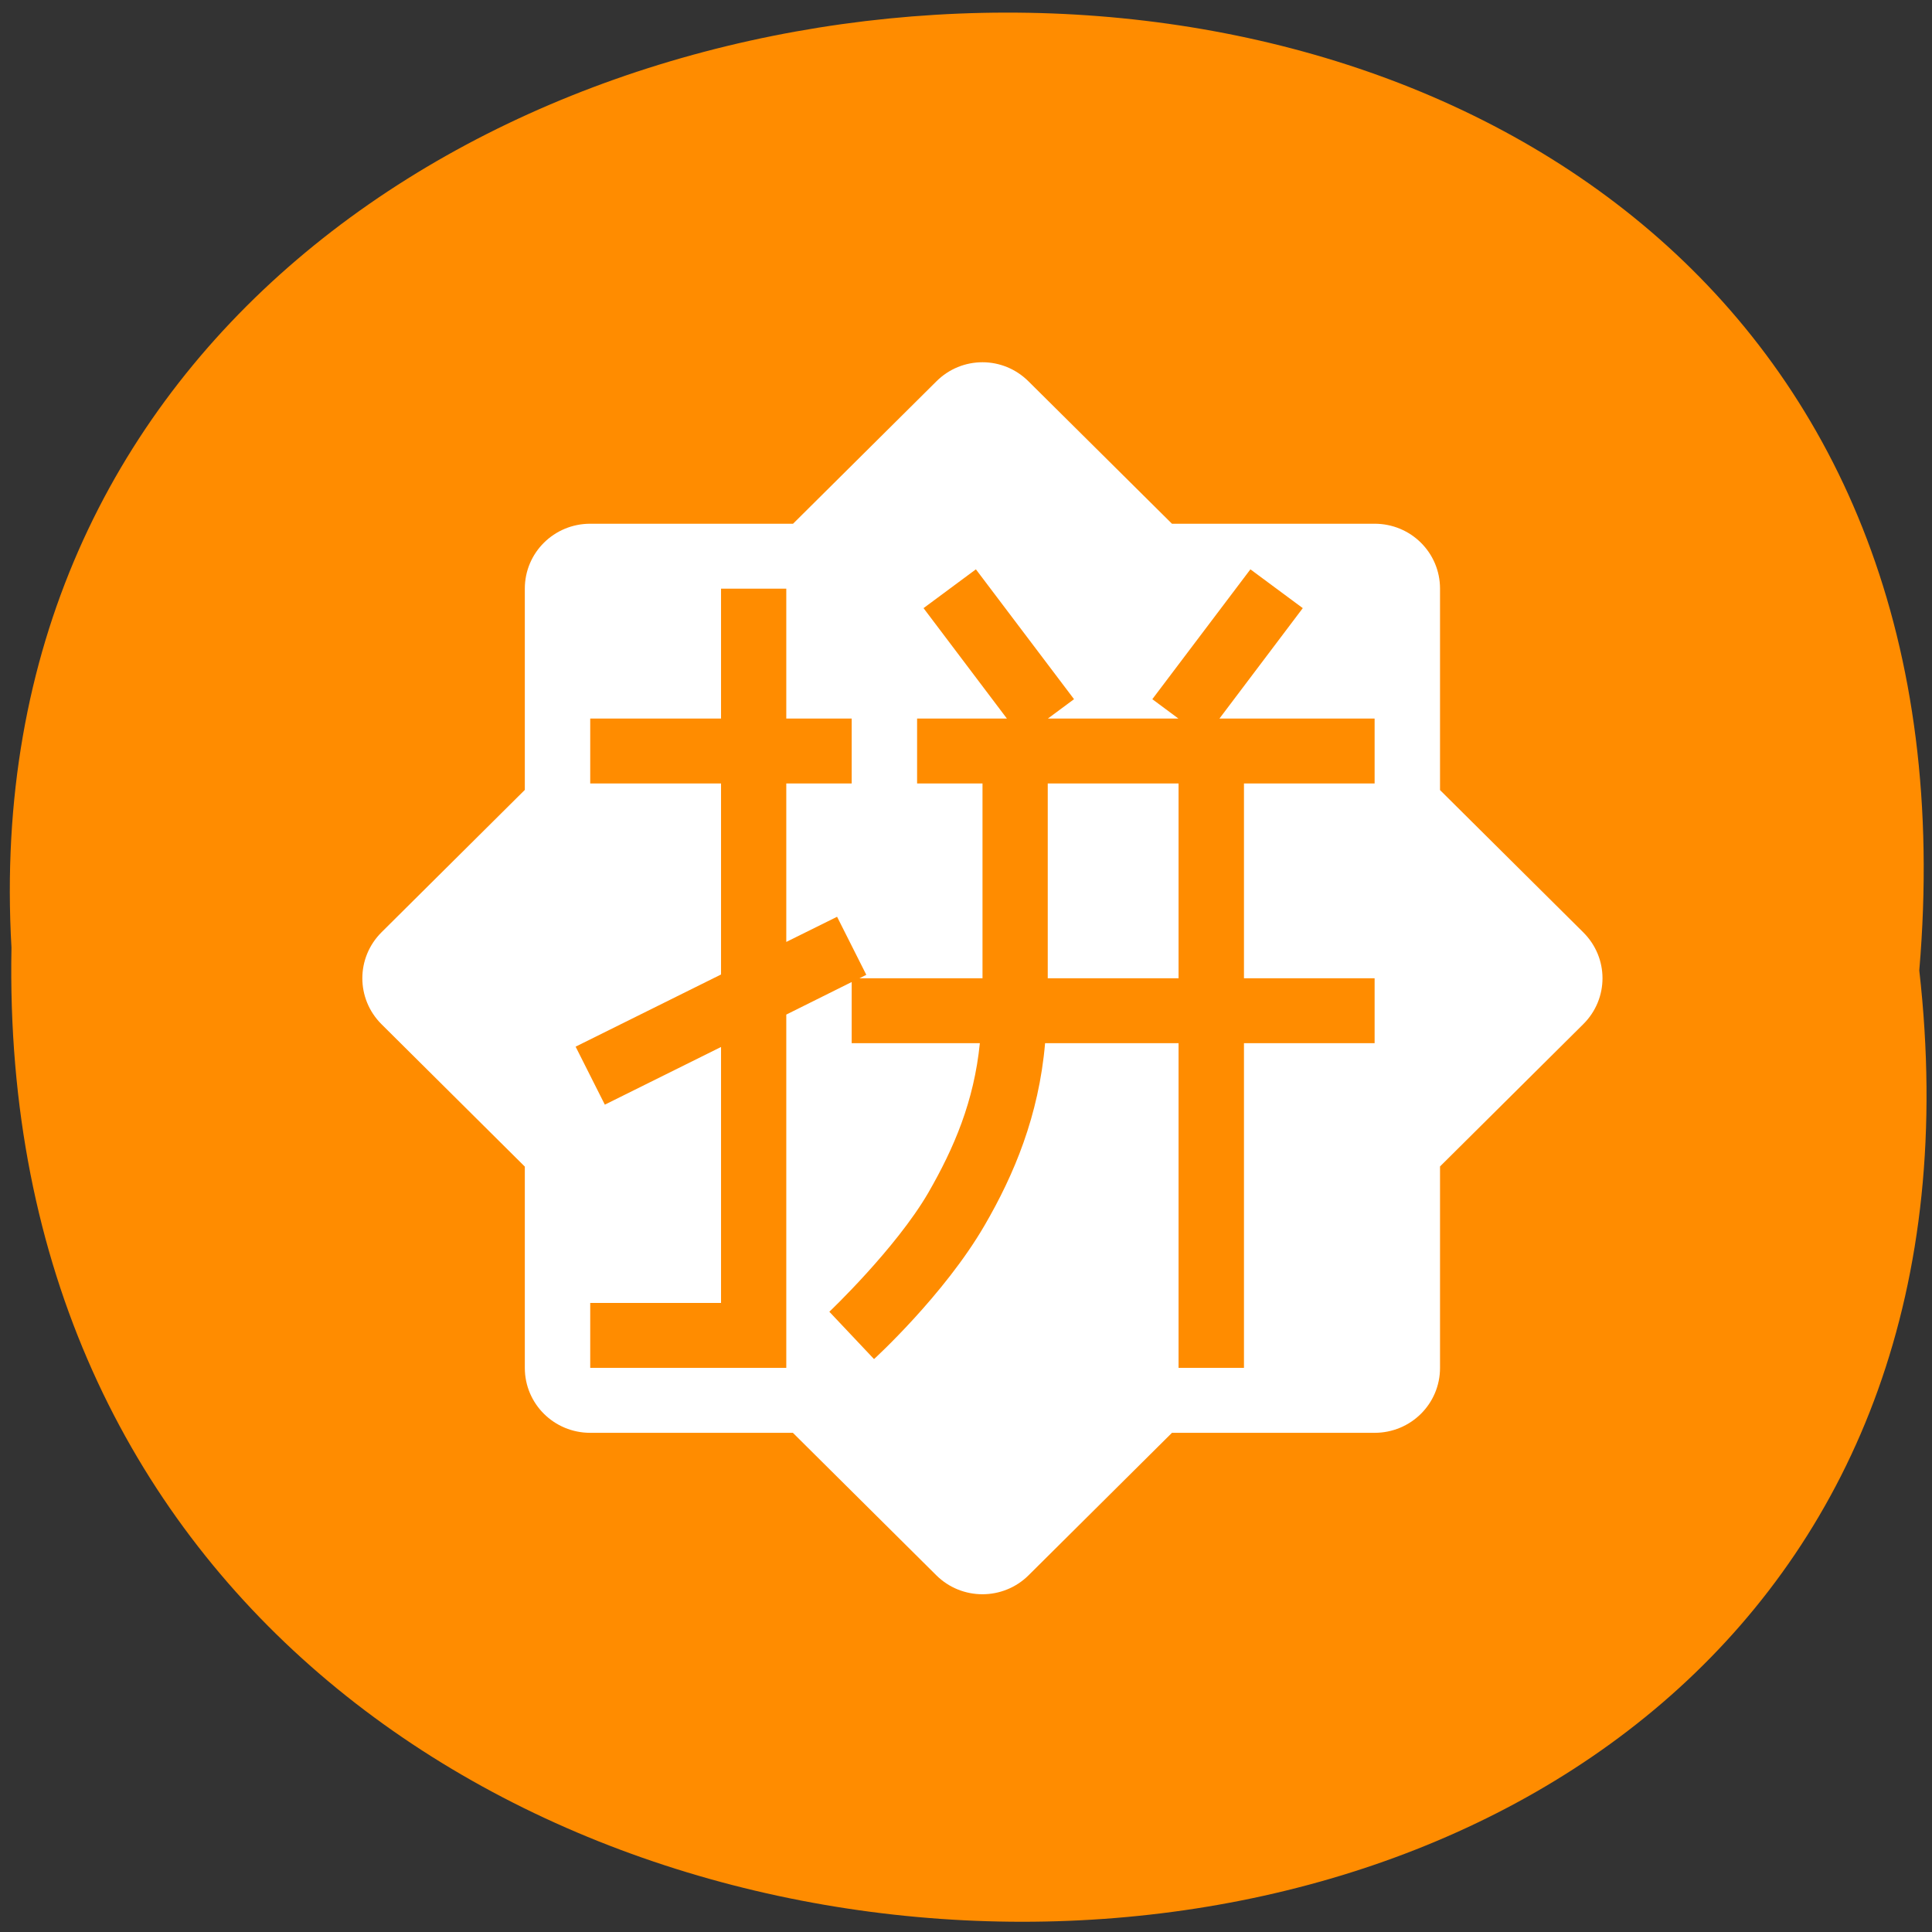 
<svg xmlns="http://www.w3.org/2000/svg" xmlns:xlink="http://www.w3.org/1999/xlink" width="48px" height="48px" viewBox="0 0 48 48" version="1.1">
<rect x="0" y="0" width="48" height="48" fill="#333333" stroke="none"/>
<g id="surface1">
<path style=" stroke:none;fill-rule:nonzero;fill:rgb(100%,54.902%,0%);fill-opacity:1;" d="M 47.684 24.109 C 51.289 55.938 -0.328 55.496 0.285 23.543 C -1.418 -6.176 50.496 -8.855 47.684 24.109 Z M 47.684 24.109 "/>
<path style=" stroke:none;fill-rule:nonzero;fill:rgb(100%,100%,100%);fill-opacity:1;" d="M 24.41 9 C 23.992 9 23.578 9.16 23.262 9.477 L 19.703 13.012 L 14.664 13.012 C 13.766 13.012 13.039 13.73 13.039 14.625 L 13.039 19.625 L 9.477 23.164 C 8.844 23.797 8.844 24.812 9.477 25.445 L 13.039 28.984 L 13.039 33.984 C 13.039 34.879 13.766 35.598 14.664 35.598 L 19.699 35.598 L 23.262 39.137 C 23.895 39.766 24.922 39.766 25.555 39.137 L 29.117 35.598 L 34.152 35.598 C 35.051 35.598 35.777 34.879 35.777 33.984 L 35.777 28.98 L 39.336 25.445 C 39.973 24.812 39.973 23.797 39.336 23.164 L 35.777 19.629 L 35.777 14.625 C 35.777 13.73 35.051 13.012 34.152 13.012 L 29.117 13.012 L 25.555 9.477 C 25.238 9.16 24.824 9 24.41 9 Z M 24.246 14.145 L 26.684 17.371 L 26.035 17.852 L 29.277 17.852 L 28.629 17.371 L 31.066 14.145 L 32.367 15.109 L 30.297 17.852 L 34.152 17.852 L 34.152 19.465 L 30.906 19.465 L 30.906 24.305 L 34.152 24.305 L 34.152 25.918 L 30.906 25.918 L 30.906 33.984 L 29.281 33.984 L 29.281 25.918 L 25.965 25.918 C 25.809 27.723 25.191 29.191 24.461 30.445 C 23.453 32.18 21.715 33.766 21.715 33.766 L 20.605 32.59 C 20.605 32.59 22.25 31.027 23.059 29.641 C 23.707 28.516 24.199 27.363 24.344 25.918 L 21.16 25.918 L 21.16 24.398 L 19.535 25.207 L 19.535 33.984 L 14.664 33.984 L 14.664 32.371 L 17.914 32.371 L 17.914 26.012 L 15.027 27.445 L 14.301 26.004 L 17.914 24.211 L 17.914 19.465 L 14.664 19.465 L 14.664 17.852 L 17.914 17.852 L 17.914 14.625 L 19.535 14.625 L 19.535 17.852 L 21.16 17.852 L 21.16 19.465 L 19.535 19.465 L 19.535 23.402 L 20.797 22.777 L 21.523 24.219 L 21.352 24.305 L 24.41 24.305 L 24.41 19.465 L 22.785 19.465 L 22.785 17.852 L 25.016 17.852 L 22.945 15.109 Z M 26.031 19.465 L 26.031 24.305 L 29.281 24.305 L 29.281 19.465 Z M 26.031 19.465 "/>
</g>
</svg>
